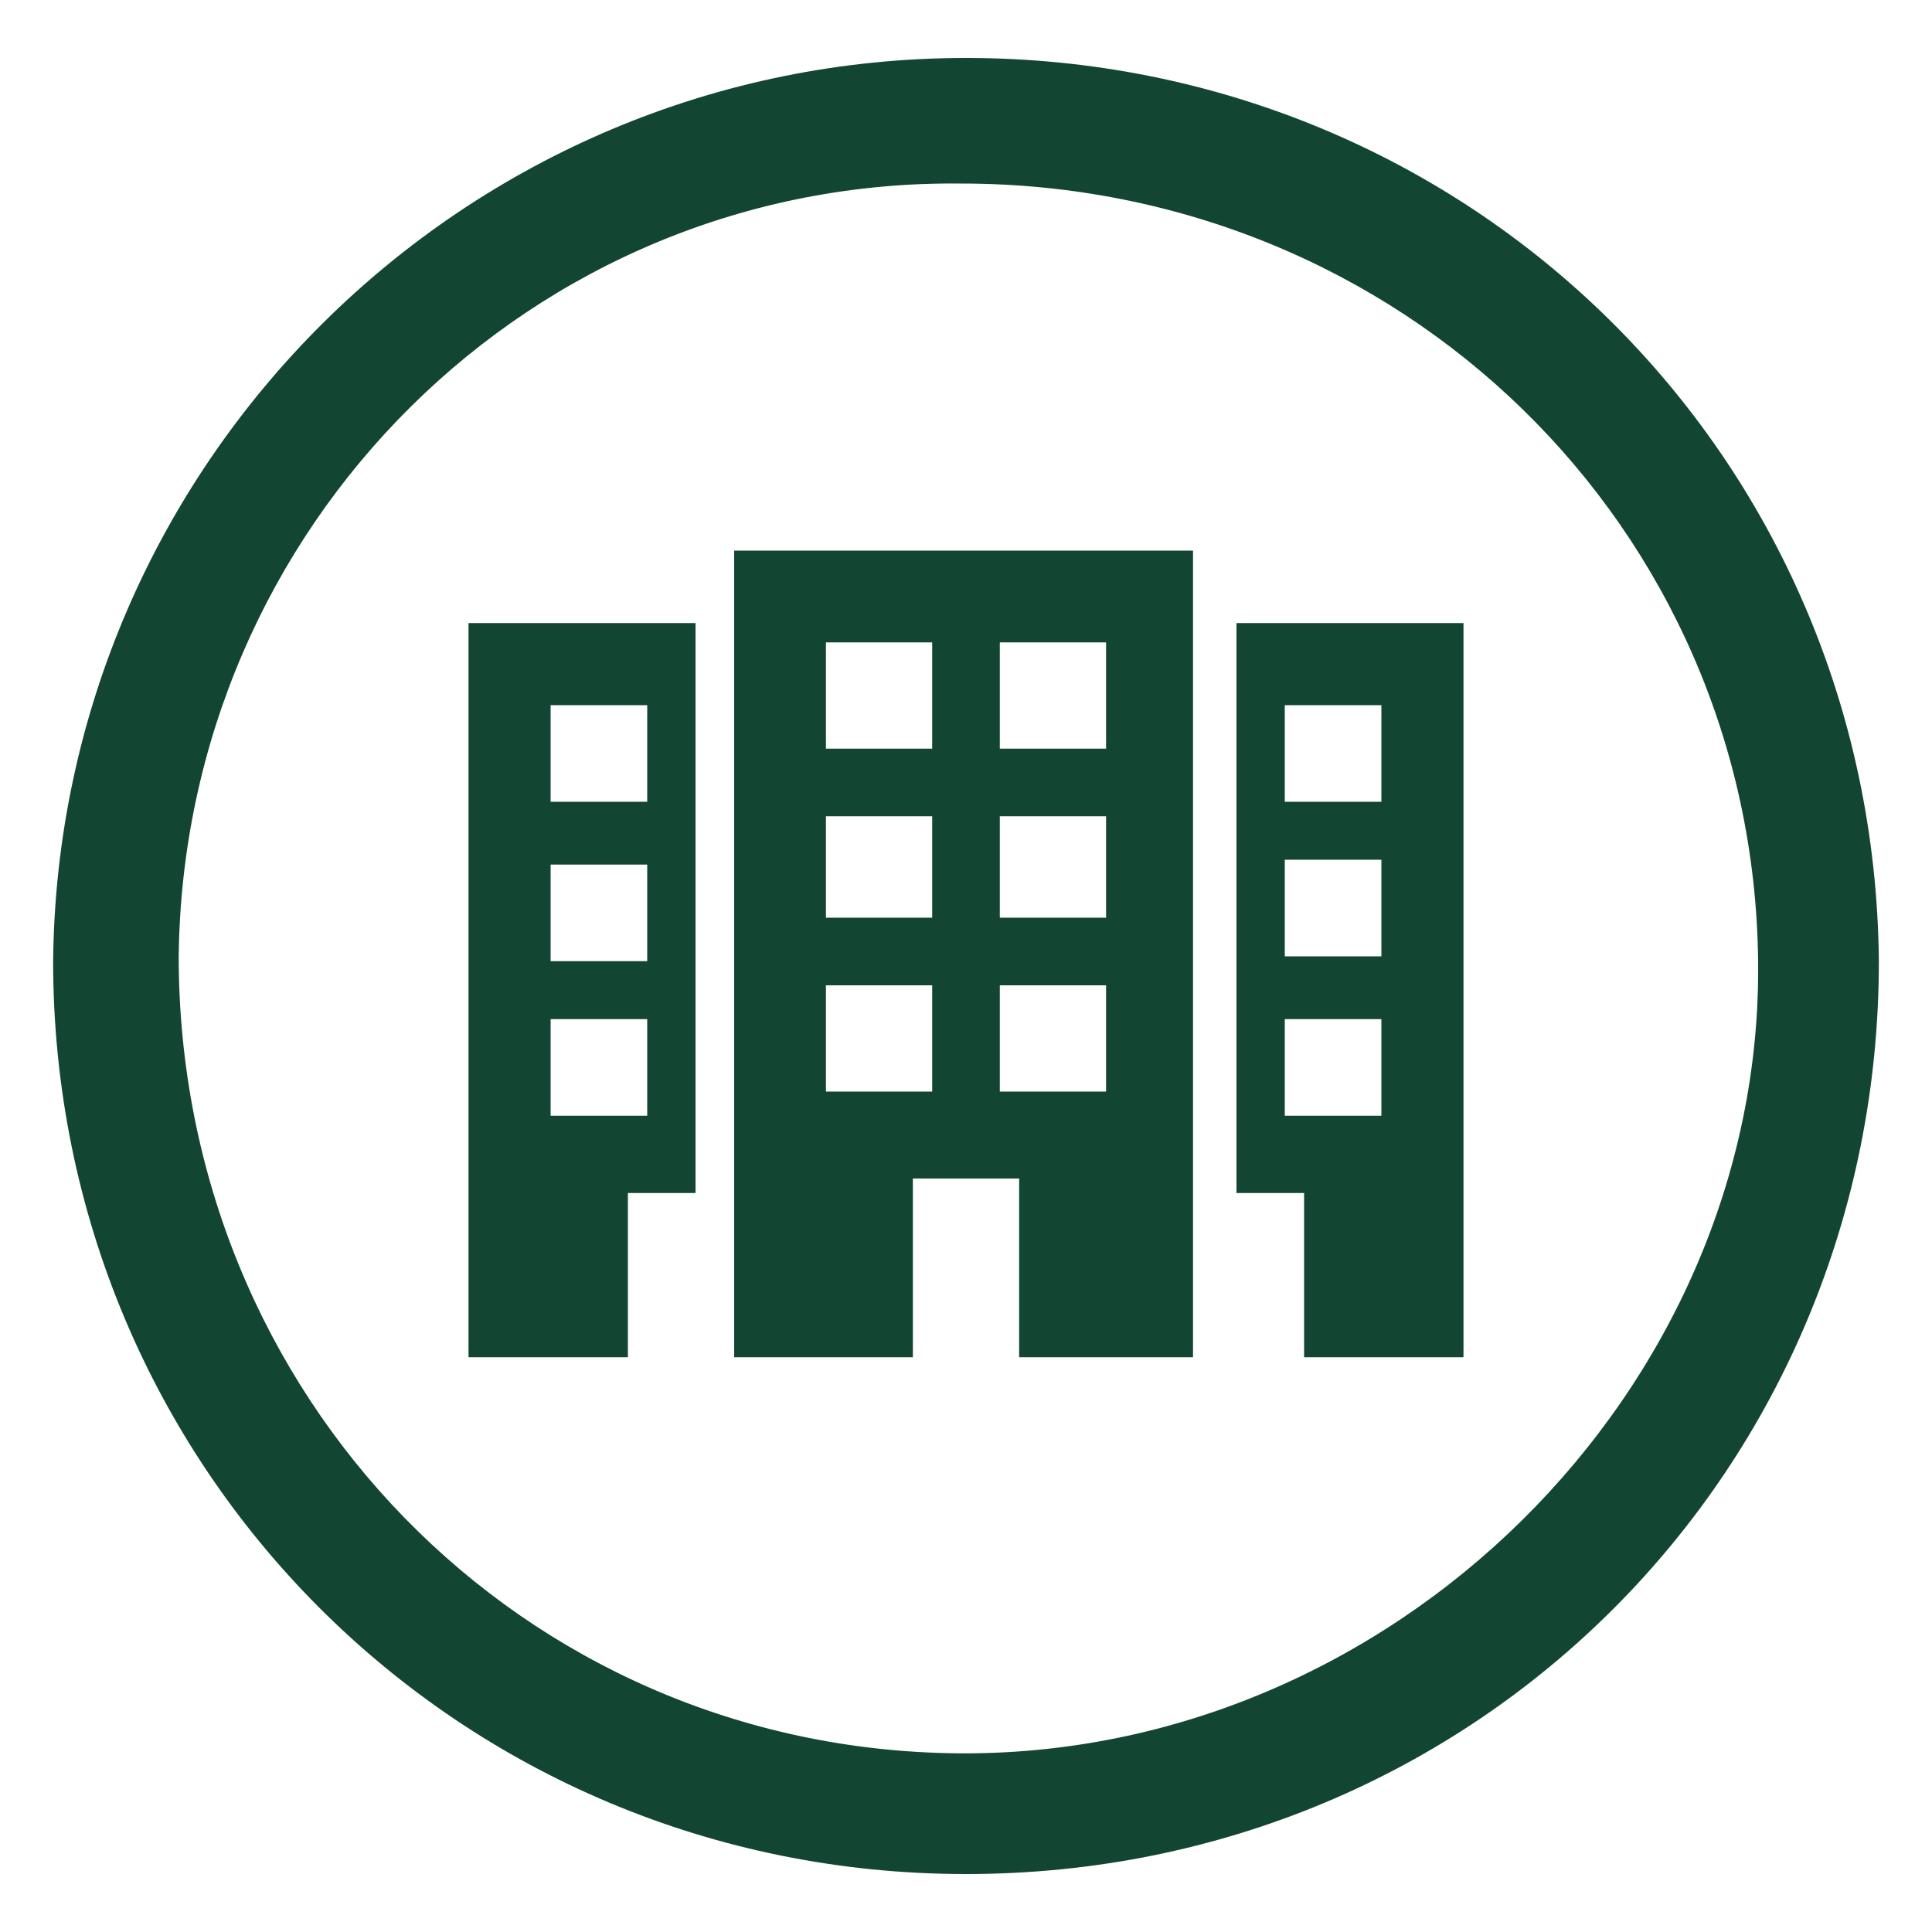 <?xml version="1.0" encoding="utf-8"?>
<!-- Generator: Adobe Illustrator 19.1.0, SVG Export Plug-In . SVG Version: 6.00 Build 0)  -->
<svg version="1.1" id="Layer_1" xmlns="http://www.w3.org/2000/svg" xmlns:xlink="http://www.w3.org/1999/xlink" x="0px" y="0px"
	 viewBox="0 0 40 40" style="enable-background:new 0 0 40 40;" xml:space="preserve">
<style type="text/css">
	.st0{fill:#134632;}
</style>
<g>
	<g>
		<g>
			<path class="st0" d="M20,38.8c-10.5,0-18.9-8.4-18.9-18.9C1.2,9.6,9.6,1.2,20,1.2c10.4,0,18.8,8.2,18.9,18.7
				C38.9,30.4,30.6,38.8,20,38.8z M3.7,19.8c0,9.1,7.1,16.4,16.1,16.5c9,0.1,16.7-7.5,16.6-16.4c-0.1-9-7.4-16.1-16.5-16.1
				C11,3.7,3.8,10.9,3.7,19.8z"/>
		</g>
	</g>
	<g>
		<path class="st0" d="M15.3,28.1h3.6v-3.7h2.2v3.7h3.6V11.4h-9.5V28.1z M20.7,13.3h2.2v2.2h-2.2V13.3z M20.7,16.9h2.2V19h-2.2V16.9
			z M20.7,20.4h2.2v2.2h-2.2V20.4z M17.1,13.3h2.2v2.2h-2.2V13.3z M17.1,16.9h2.2V19h-2.2V16.9z M17.1,20.4h2.2v2.2h-2.2V20.4z
			 M17.1,20.4"/>
		<path class="st0" d="M25.6,12.9v11.8H27v3.4h3.3V12.9H25.6z M28.6,23.1h-2v-2h2V23.1z M28.6,19.8h-2v-2h2V19.8z M28.6,16.6h-2v-2
			h2V16.6z M28.6,16.6"/>
		<path class="st0" d="M9.7,28.1H13v-3.4h1.4V12.9H9.7V28.1z M11.4,14.6h2v2h-2V14.6z M11.4,17.9h2v2h-2V17.9z M11.4,21.1h2v2h-2
			V21.1z M11.4,21.1"/>
	</g>
</g>
</svg>
